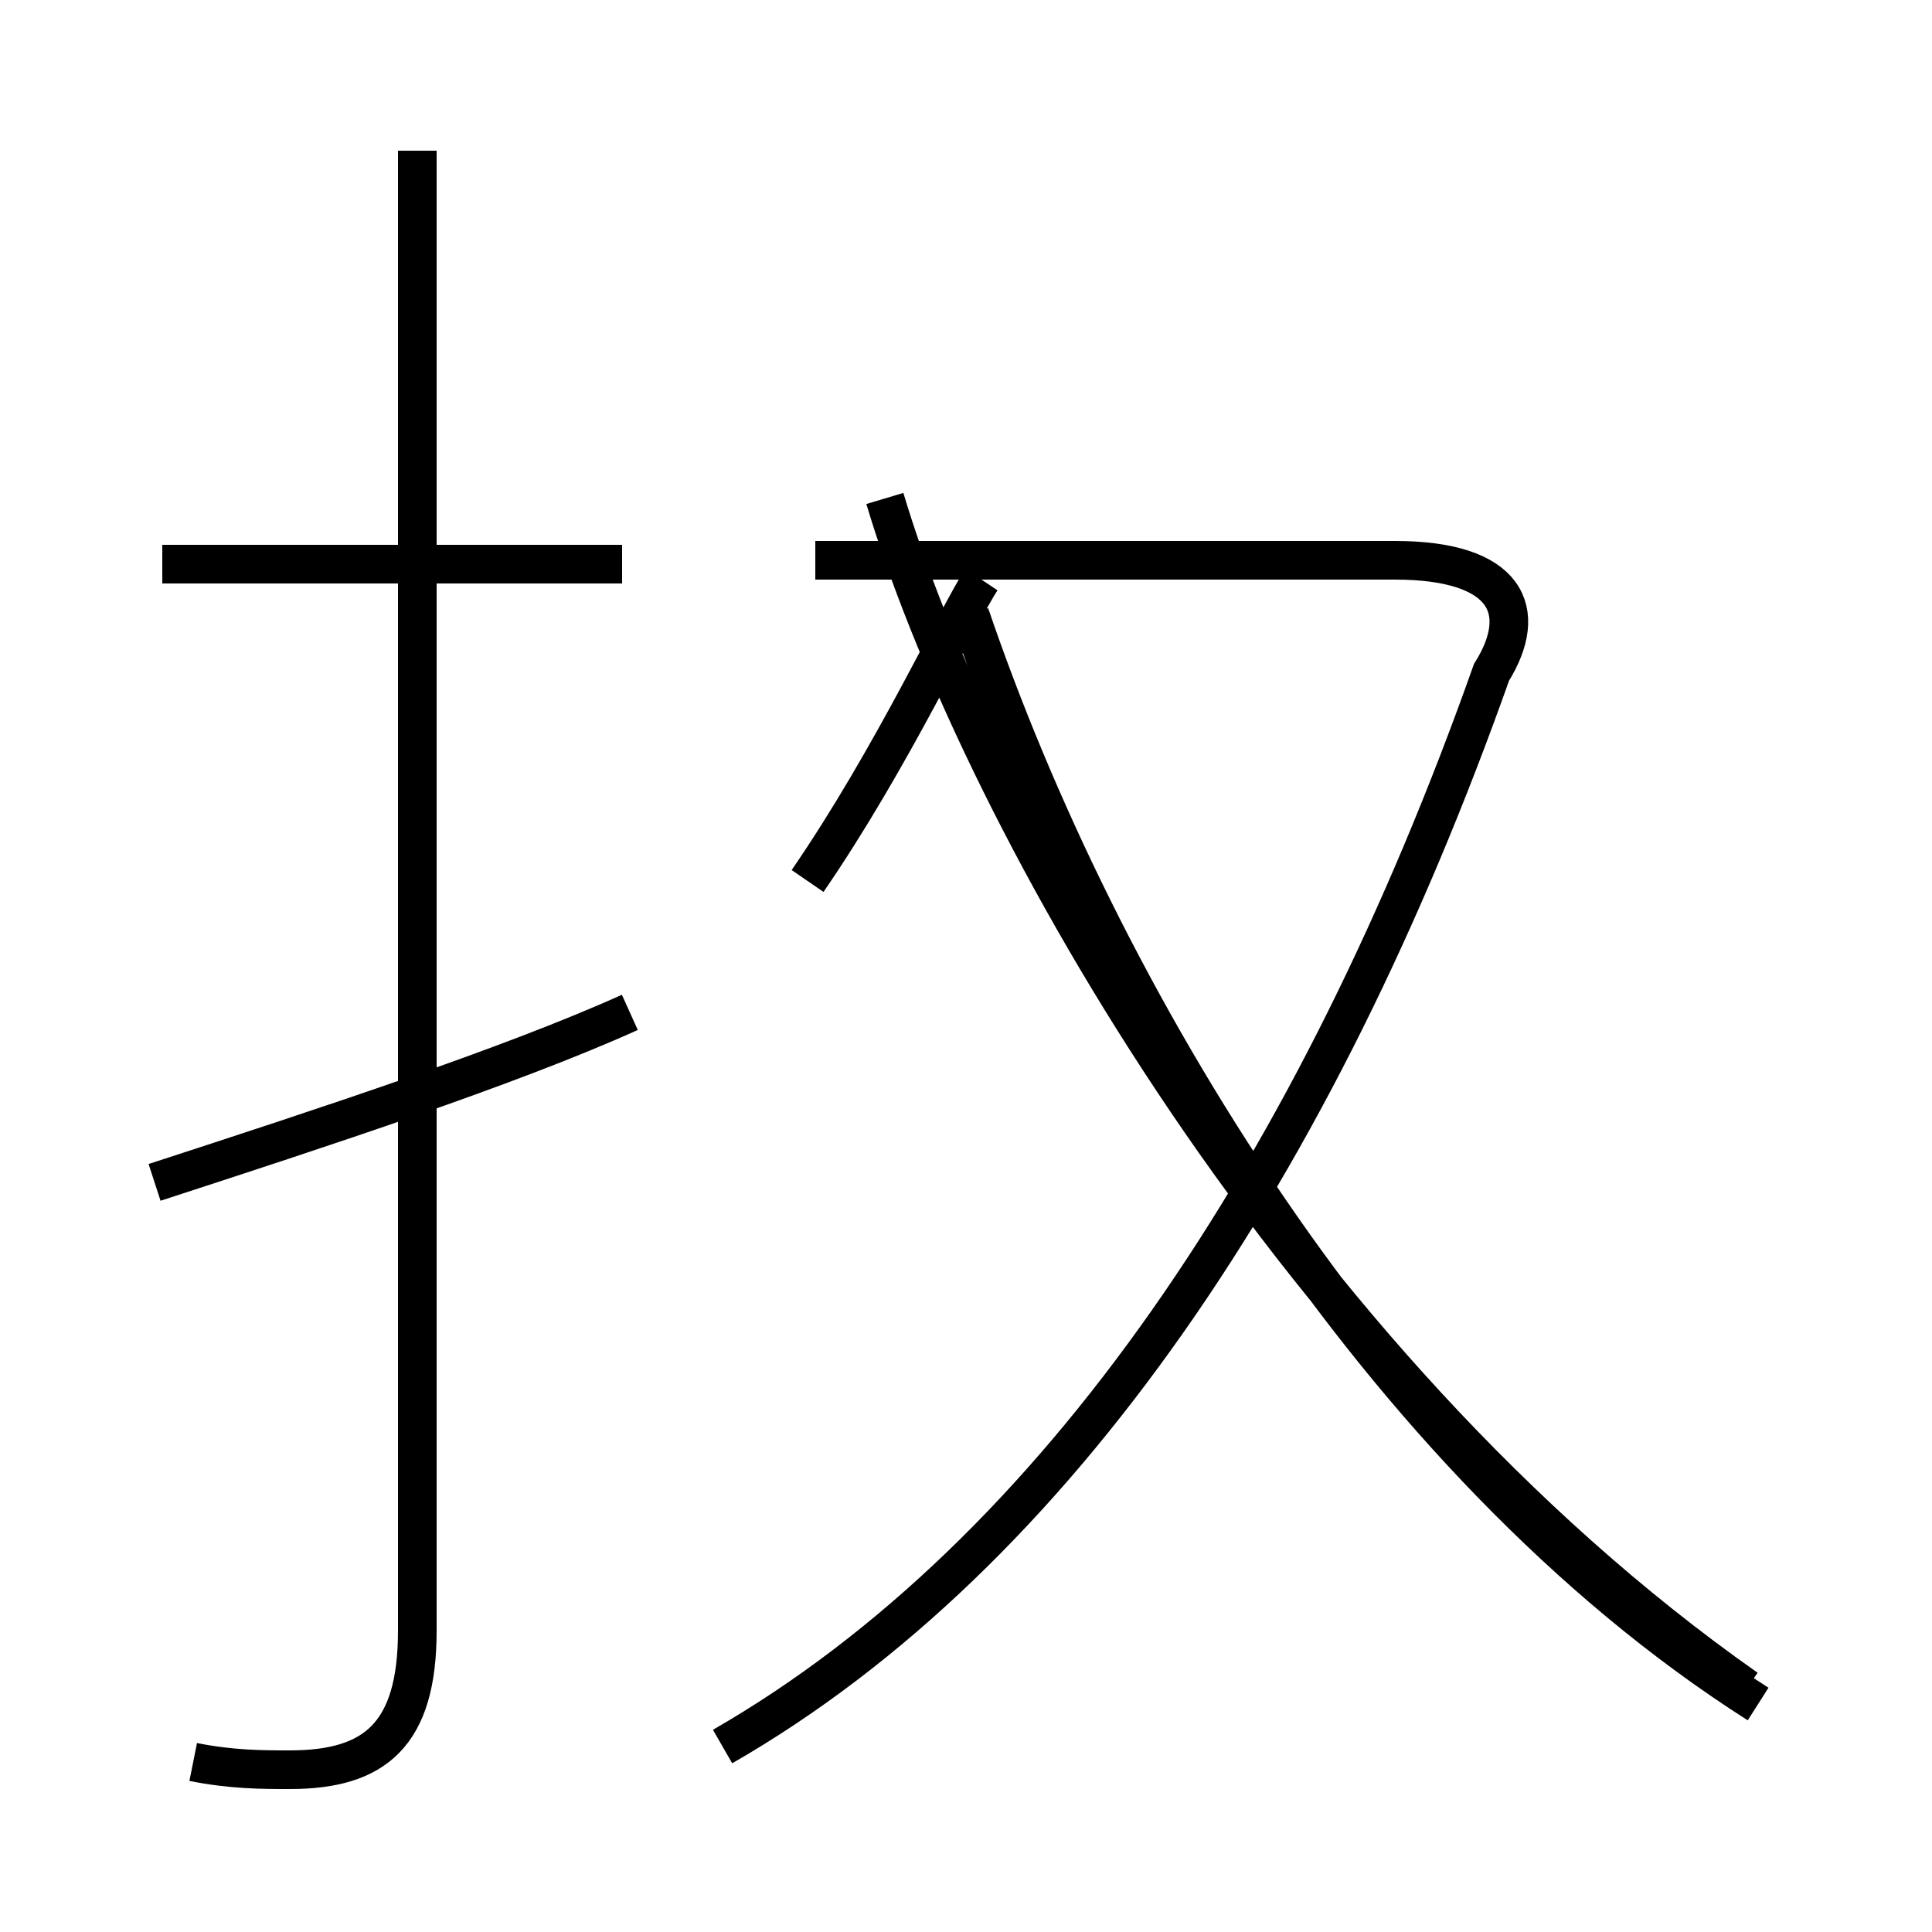 <?xml version='1.0' encoding='utf8'?>
<svg viewBox="0.0 -44.0 50.0 50.0" version="1.1" xmlns="http://www.w3.org/2000/svg">
<rect x="0.0" y="-44.0" width="50.0" height="50.0" fill="#808080" stroke="none"/>
<rect x="-1000" y="-1000" width="2000" height="2000" stroke="white" fill="white"/>
<g style="fill:none; stroke:#000000;  stroke-width:1">
<path d="M 16.1 29.4 L 4.2 29.4 M 5.0 -1.6 C 6.0 -1.8 6.8 -1.8 7.5 -1.8 C 9.7 -1.8 10.8 -0.9 10.8 1.8 L 10.8 40.1 M 4.0 13.4 C 8.3 14.8 13.2 16.4 16.3 17.8 M 20.9 21.2 C 23.1 24.4 24.8 28.1 25.4 29.0 M 18.7 -1.2 C 27.4 3.8 34.1 13.9 38.6 26.6 C 39.6 28.2 39.0 29.5 36.1 29.5 L 21.1 29.5 M 45.5 -0.1 C 35.6 6.2 28.4 18.4 25.1 28.1 M 45.2 0.3 C 33.1 8.8 25.2 23.4 22.9 31.1" transform="scale(1, -1)" />
</g>
</svg>